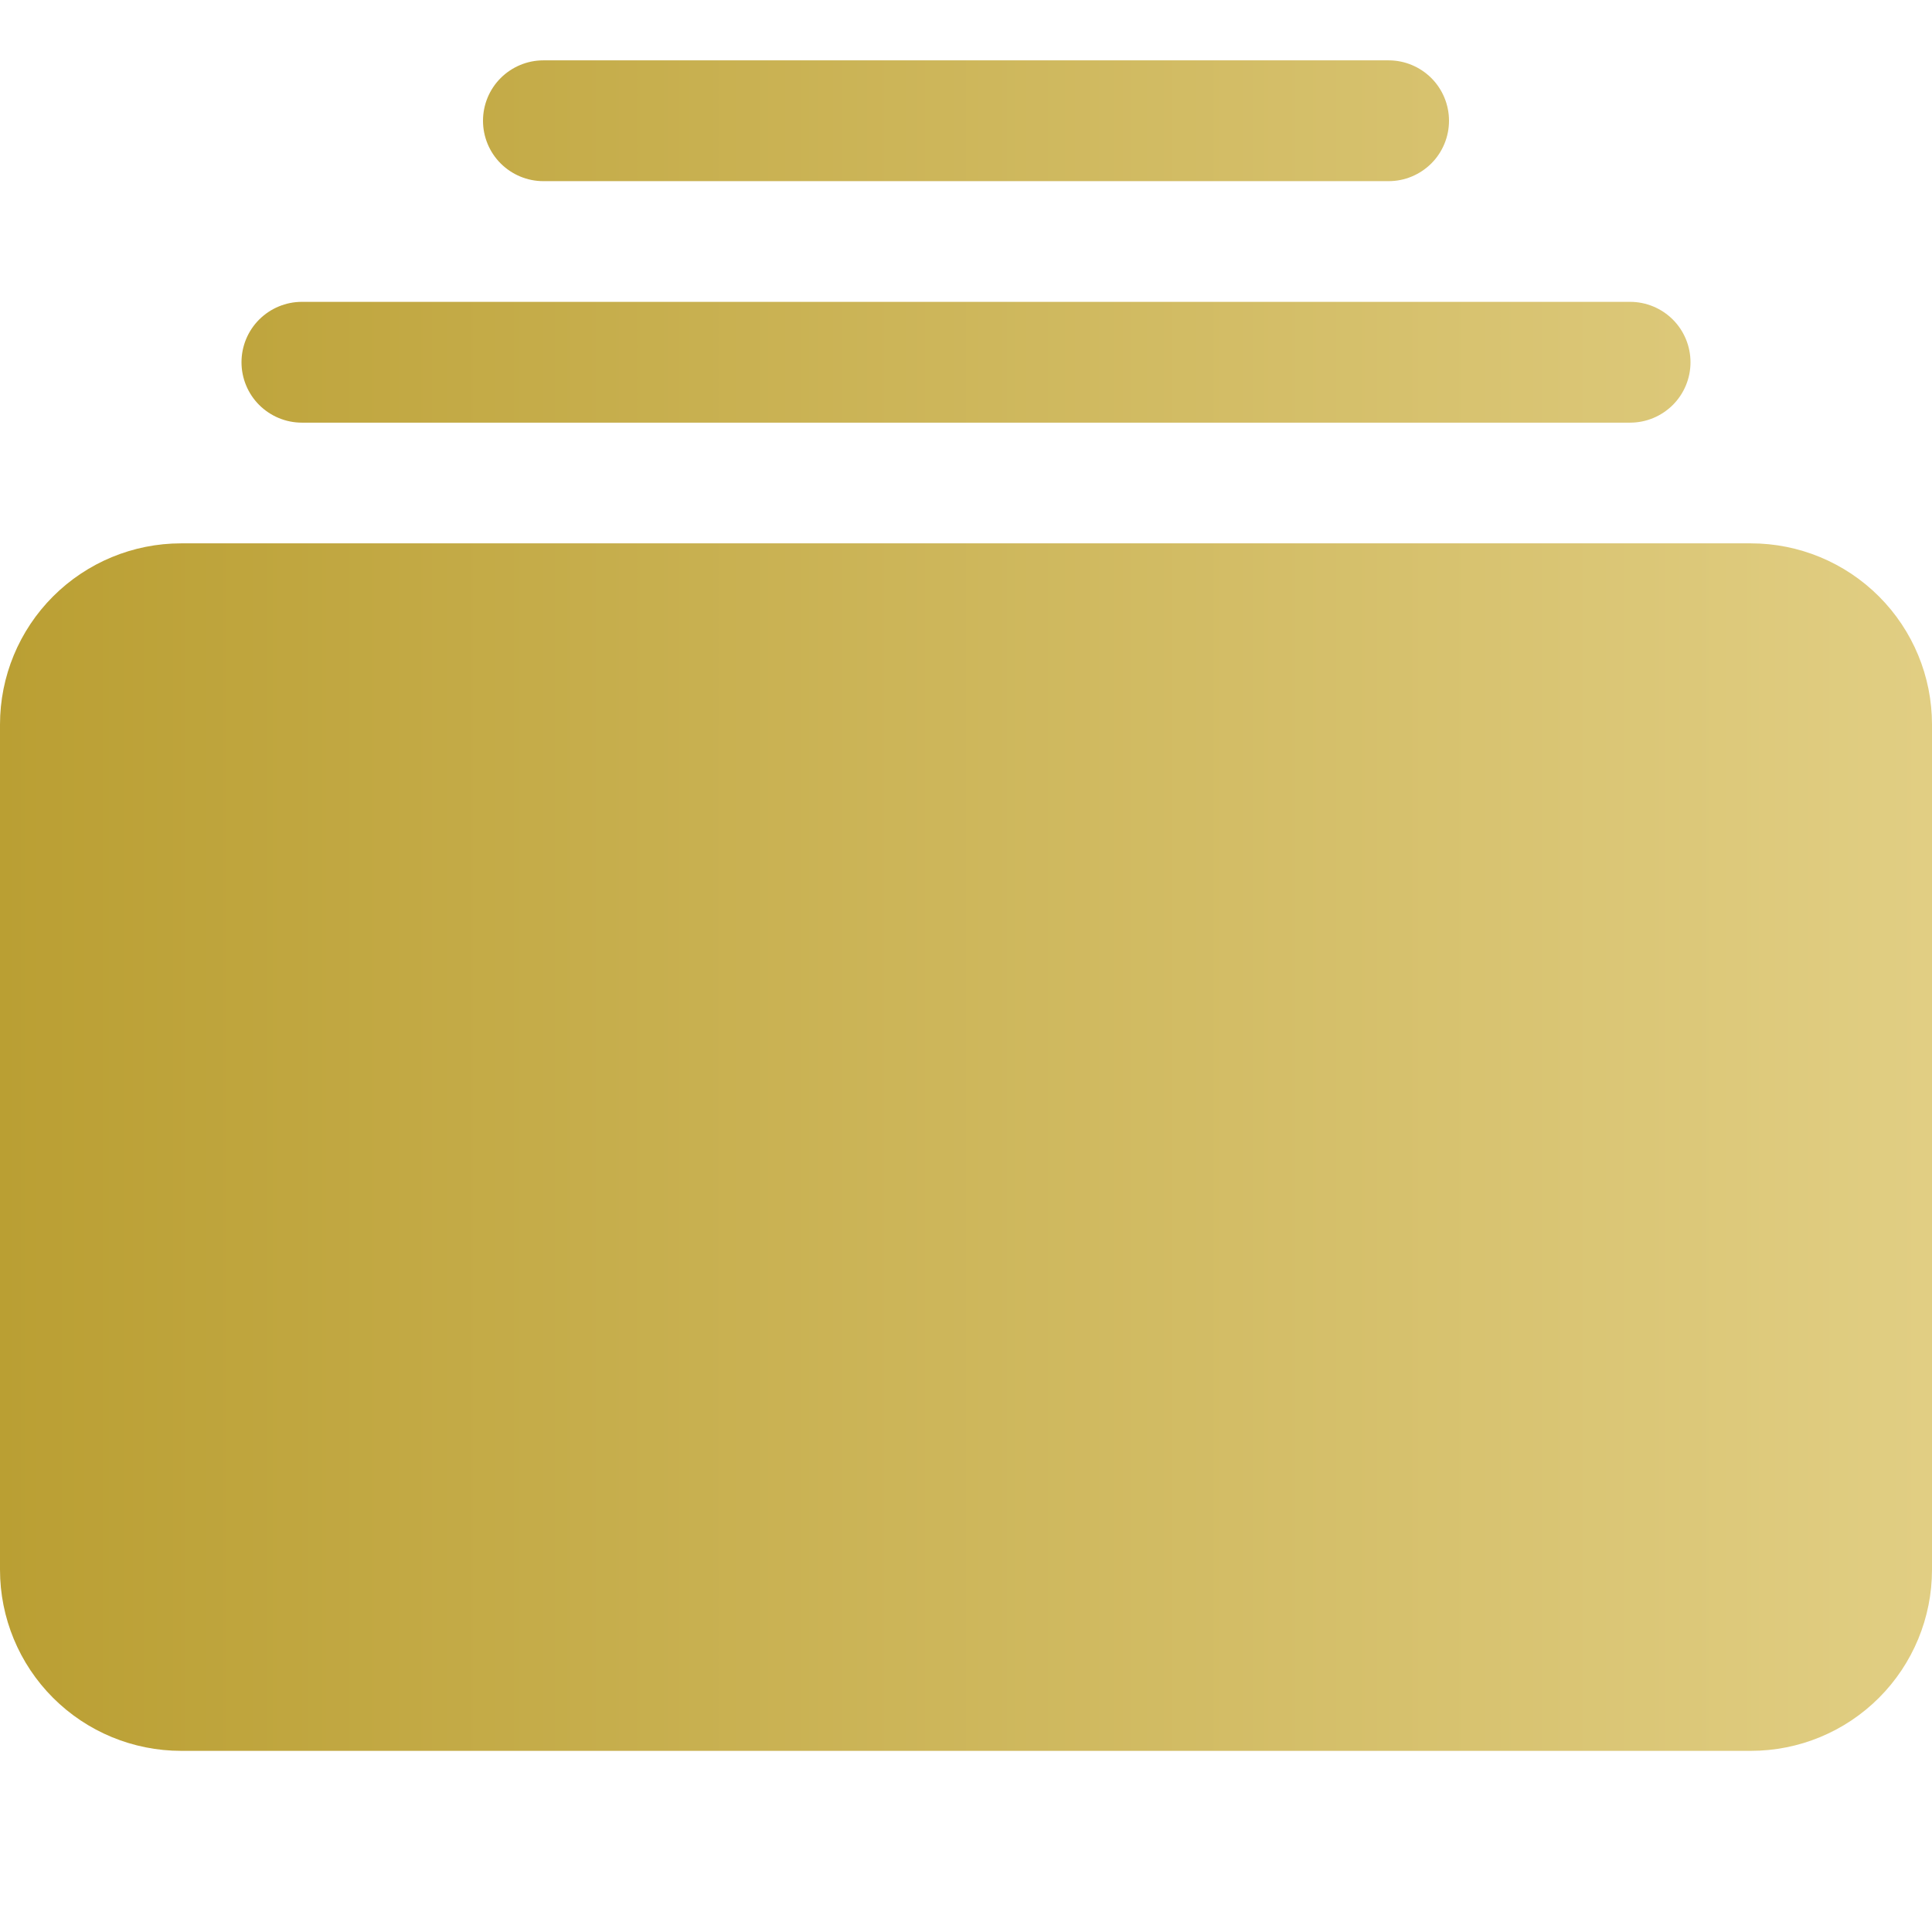<svg width="42" height="42" viewBox="0 0 42 42" fill="none" xmlns="http://www.w3.org/2000/svg">
<g clip-path="url(#clip0_42_126)">
<path d="M0 34.125C0 35.169 0.415 36.171 1.153 36.909C1.892 37.648 2.893 38.062 3.938 38.062H38.062C39.107 38.062 40.108 37.648 40.847 36.909C41.585 36.171 42 35.169 42 34.125V15.75C42 14.706 41.585 13.704 40.847 12.966C40.108 12.227 39.107 11.812 38.062 11.812H3.938C2.893 11.812 1.892 12.227 1.153 12.966C0.415 13.704 0 14.706 0 15.75L0 34.125ZM5.25 7.875C5.25 8.223 5.388 8.557 5.634 8.803C5.881 9.049 6.214 9.188 6.562 9.188H35.438C35.786 9.188 36.119 9.049 36.366 8.803C36.612 8.557 36.75 8.223 36.75 7.875C36.75 7.527 36.612 7.193 36.366 6.947C36.119 6.701 35.786 6.562 35.438 6.562H6.562C6.214 6.562 5.881 6.701 5.634 6.947C5.388 7.193 5.25 7.527 5.25 7.875ZM10.5 2.625C10.5 2.973 10.638 3.307 10.884 3.553C11.131 3.799 11.464 3.938 11.812 3.938H30.188C30.536 3.938 30.869 3.799 31.116 3.553C31.362 3.307 31.5 2.973 31.5 2.625C31.5 2.277 31.362 1.943 31.116 1.697C30.869 1.451 30.536 1.312 30.188 1.312H11.812C11.464 1.312 11.131 1.451 10.884 1.697C10.638 1.943 10.5 2.277 10.5 2.625Z" fill="url(#paint0_linear_42_126)"/>
</g>
<defs>
<linearGradient id="paint0_linear_42_126" x1="1.56462e-07" y1="19.688" x2="42" y2="19.688" gradientUnits="userSpaceOnUse">
<stop stop-color="#BA9F33"/>
<stop offset="1" stop-color="#E1CE83"/>
</linearGradient>
<clipPath id="clip0_42_126">
<rect width="42" height="42" fill="white"/>
</clipPath>
</defs>
</svg>
